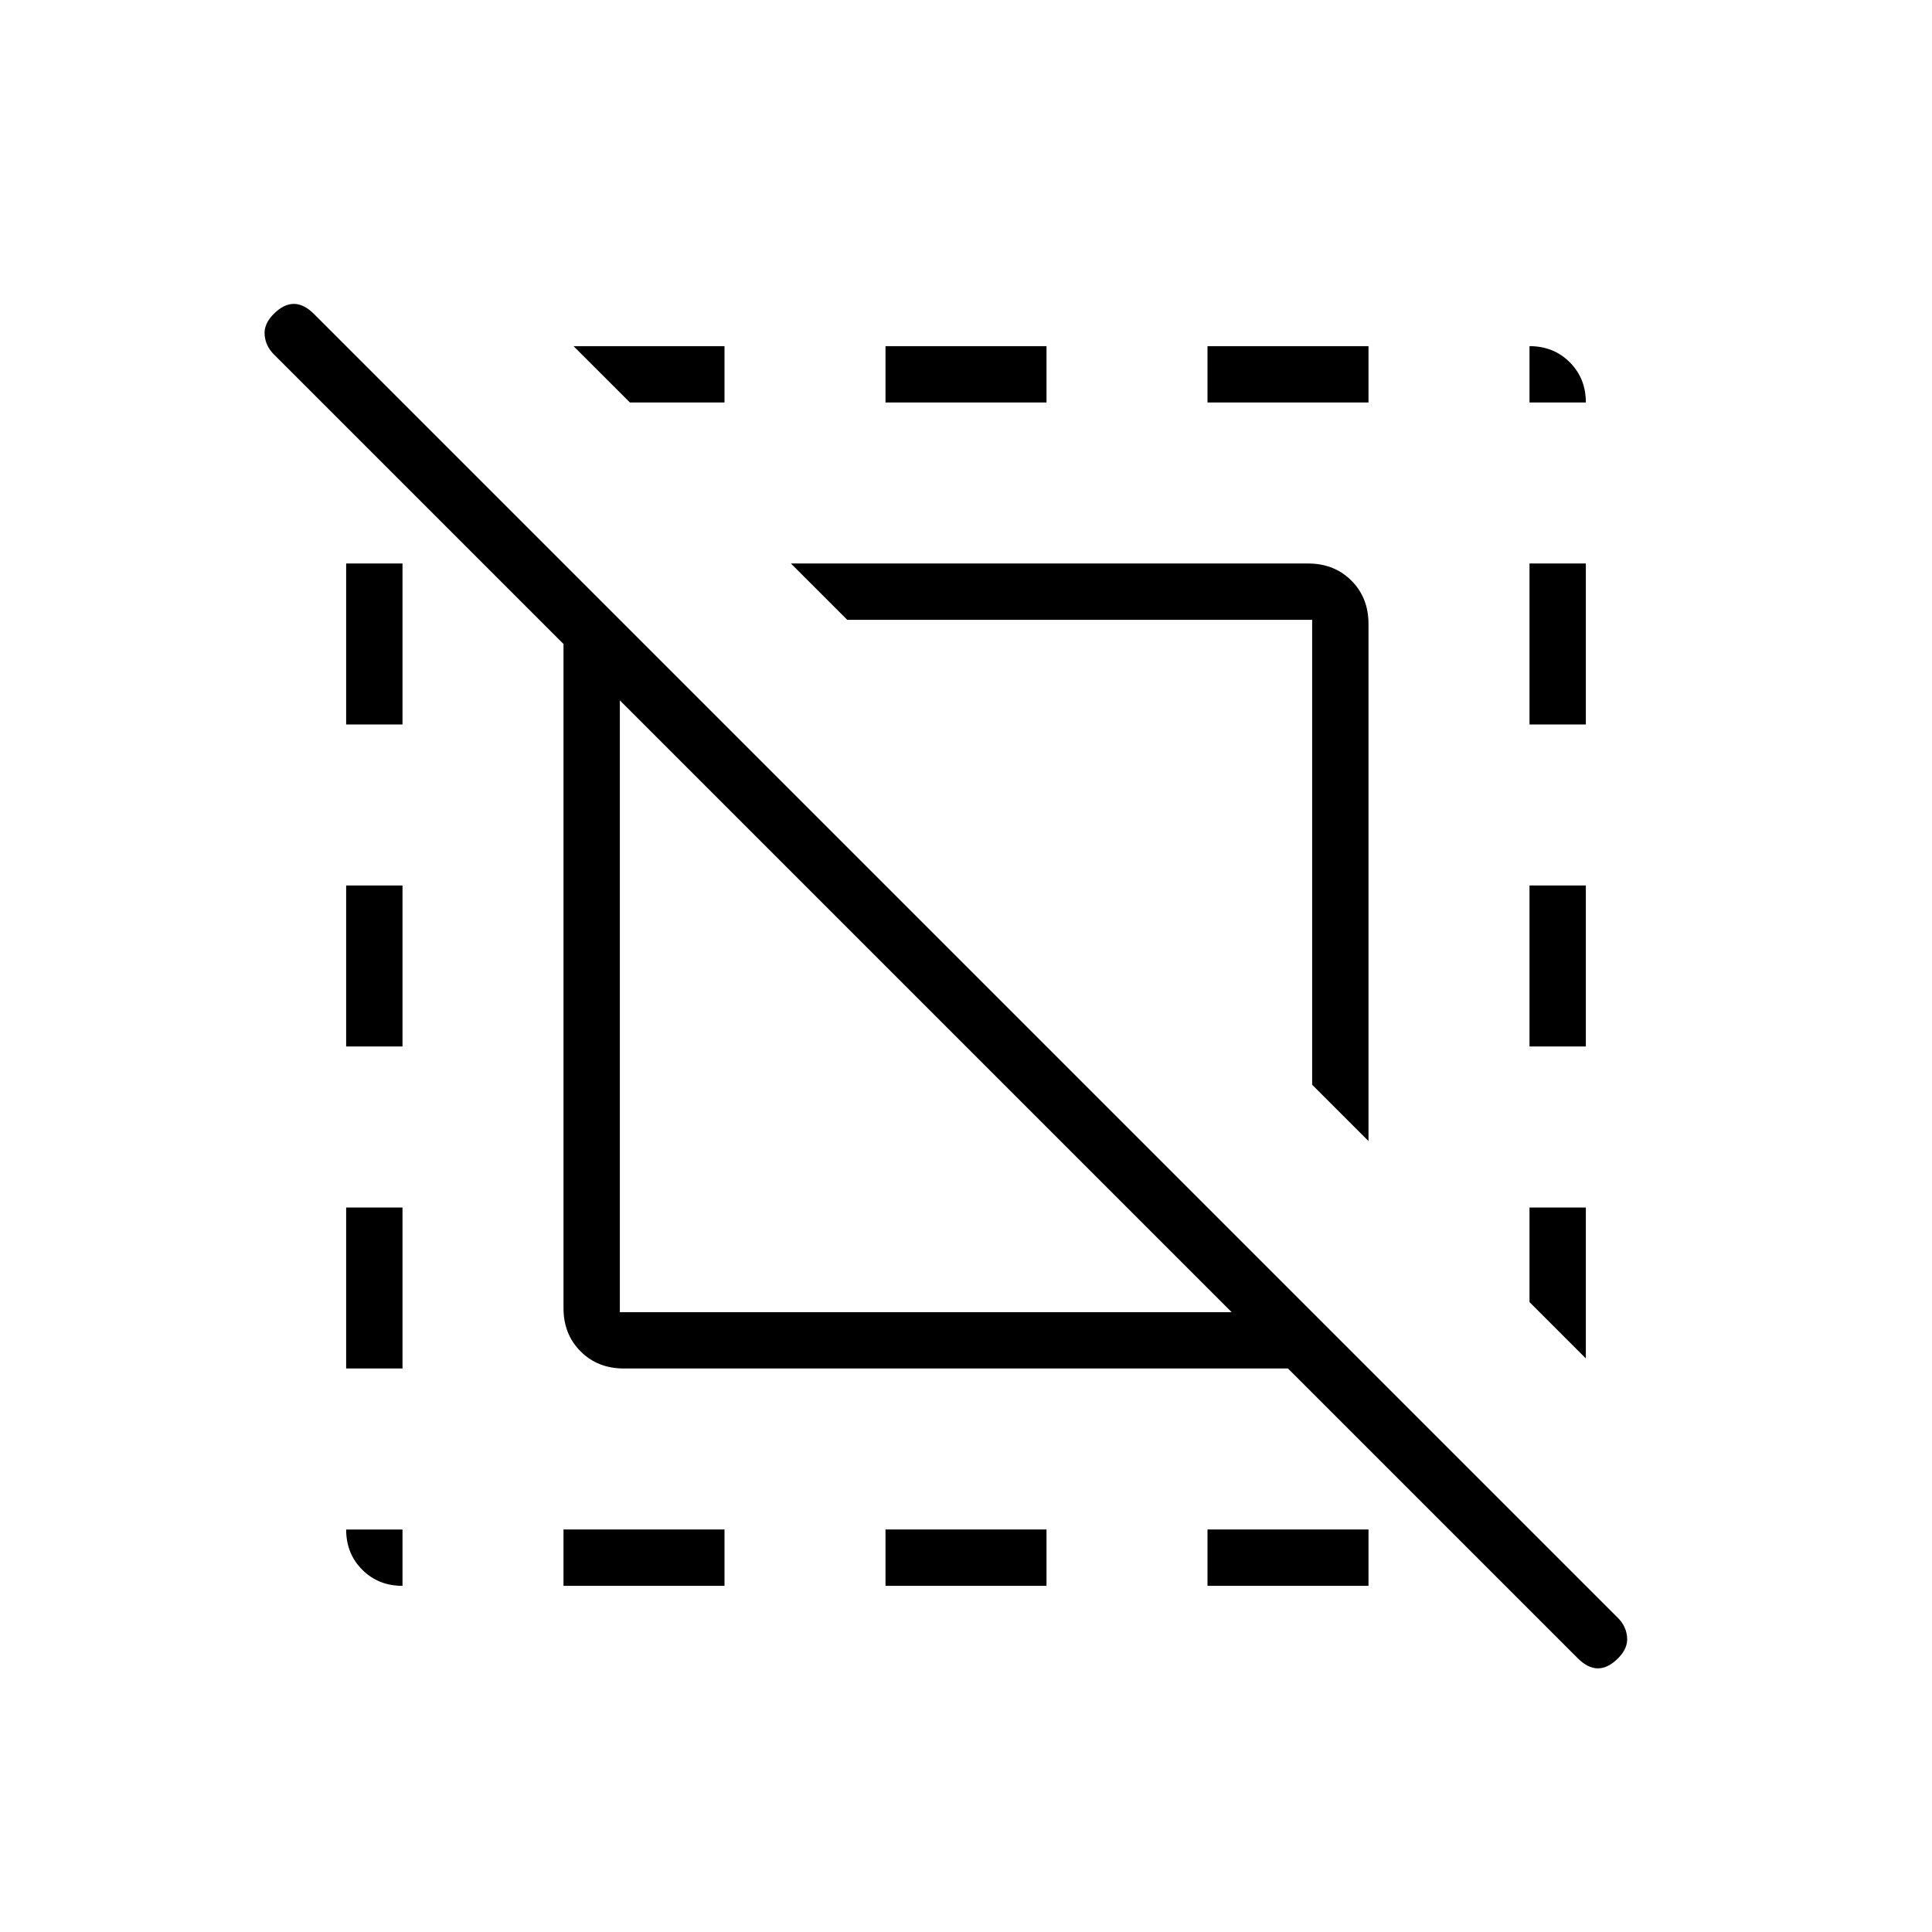 <svg xmlns="http://www.w3.org/2000/svg" height="24" viewBox="0 -960 960 960" width="24"><path d="M200-172q-12 0-20-8t-8-20h28v28Zm80 0v-28h80v28h-80Zm160 0v-28h80v28h-80Zm0-588v-28h80v28h-80Zm160 588v-28h80v28h-80Zm0-588v-28h80v28h-80Zm160 0v-28q12 0 20 8t8 20h-28Zm24 624L640-280H310q-13 0-21.5-8.5T280-310v-330L136-784q-4-4-4.5-9.5T136-804q5-5 10-5t10 5l648 648q4 4 4.5 9.5T804-136q-5 5-10 5t-10-5ZM308-308h304L308-612v304Zm372-85-28-28v-231H421l-28-28h257q13 0 21.5 8.5T680-650v257ZM313-760l-28-28h75v28h-47Zm475 475-28-28v-47h28v75Zm-616 5v-80h28v80h-28Zm0-160v-80h28v80h-28Zm0-160v-80h28v80h-28Zm588 160v-80h28v80h-28Zm0-160v-80h28v80h-28Z"/></svg>